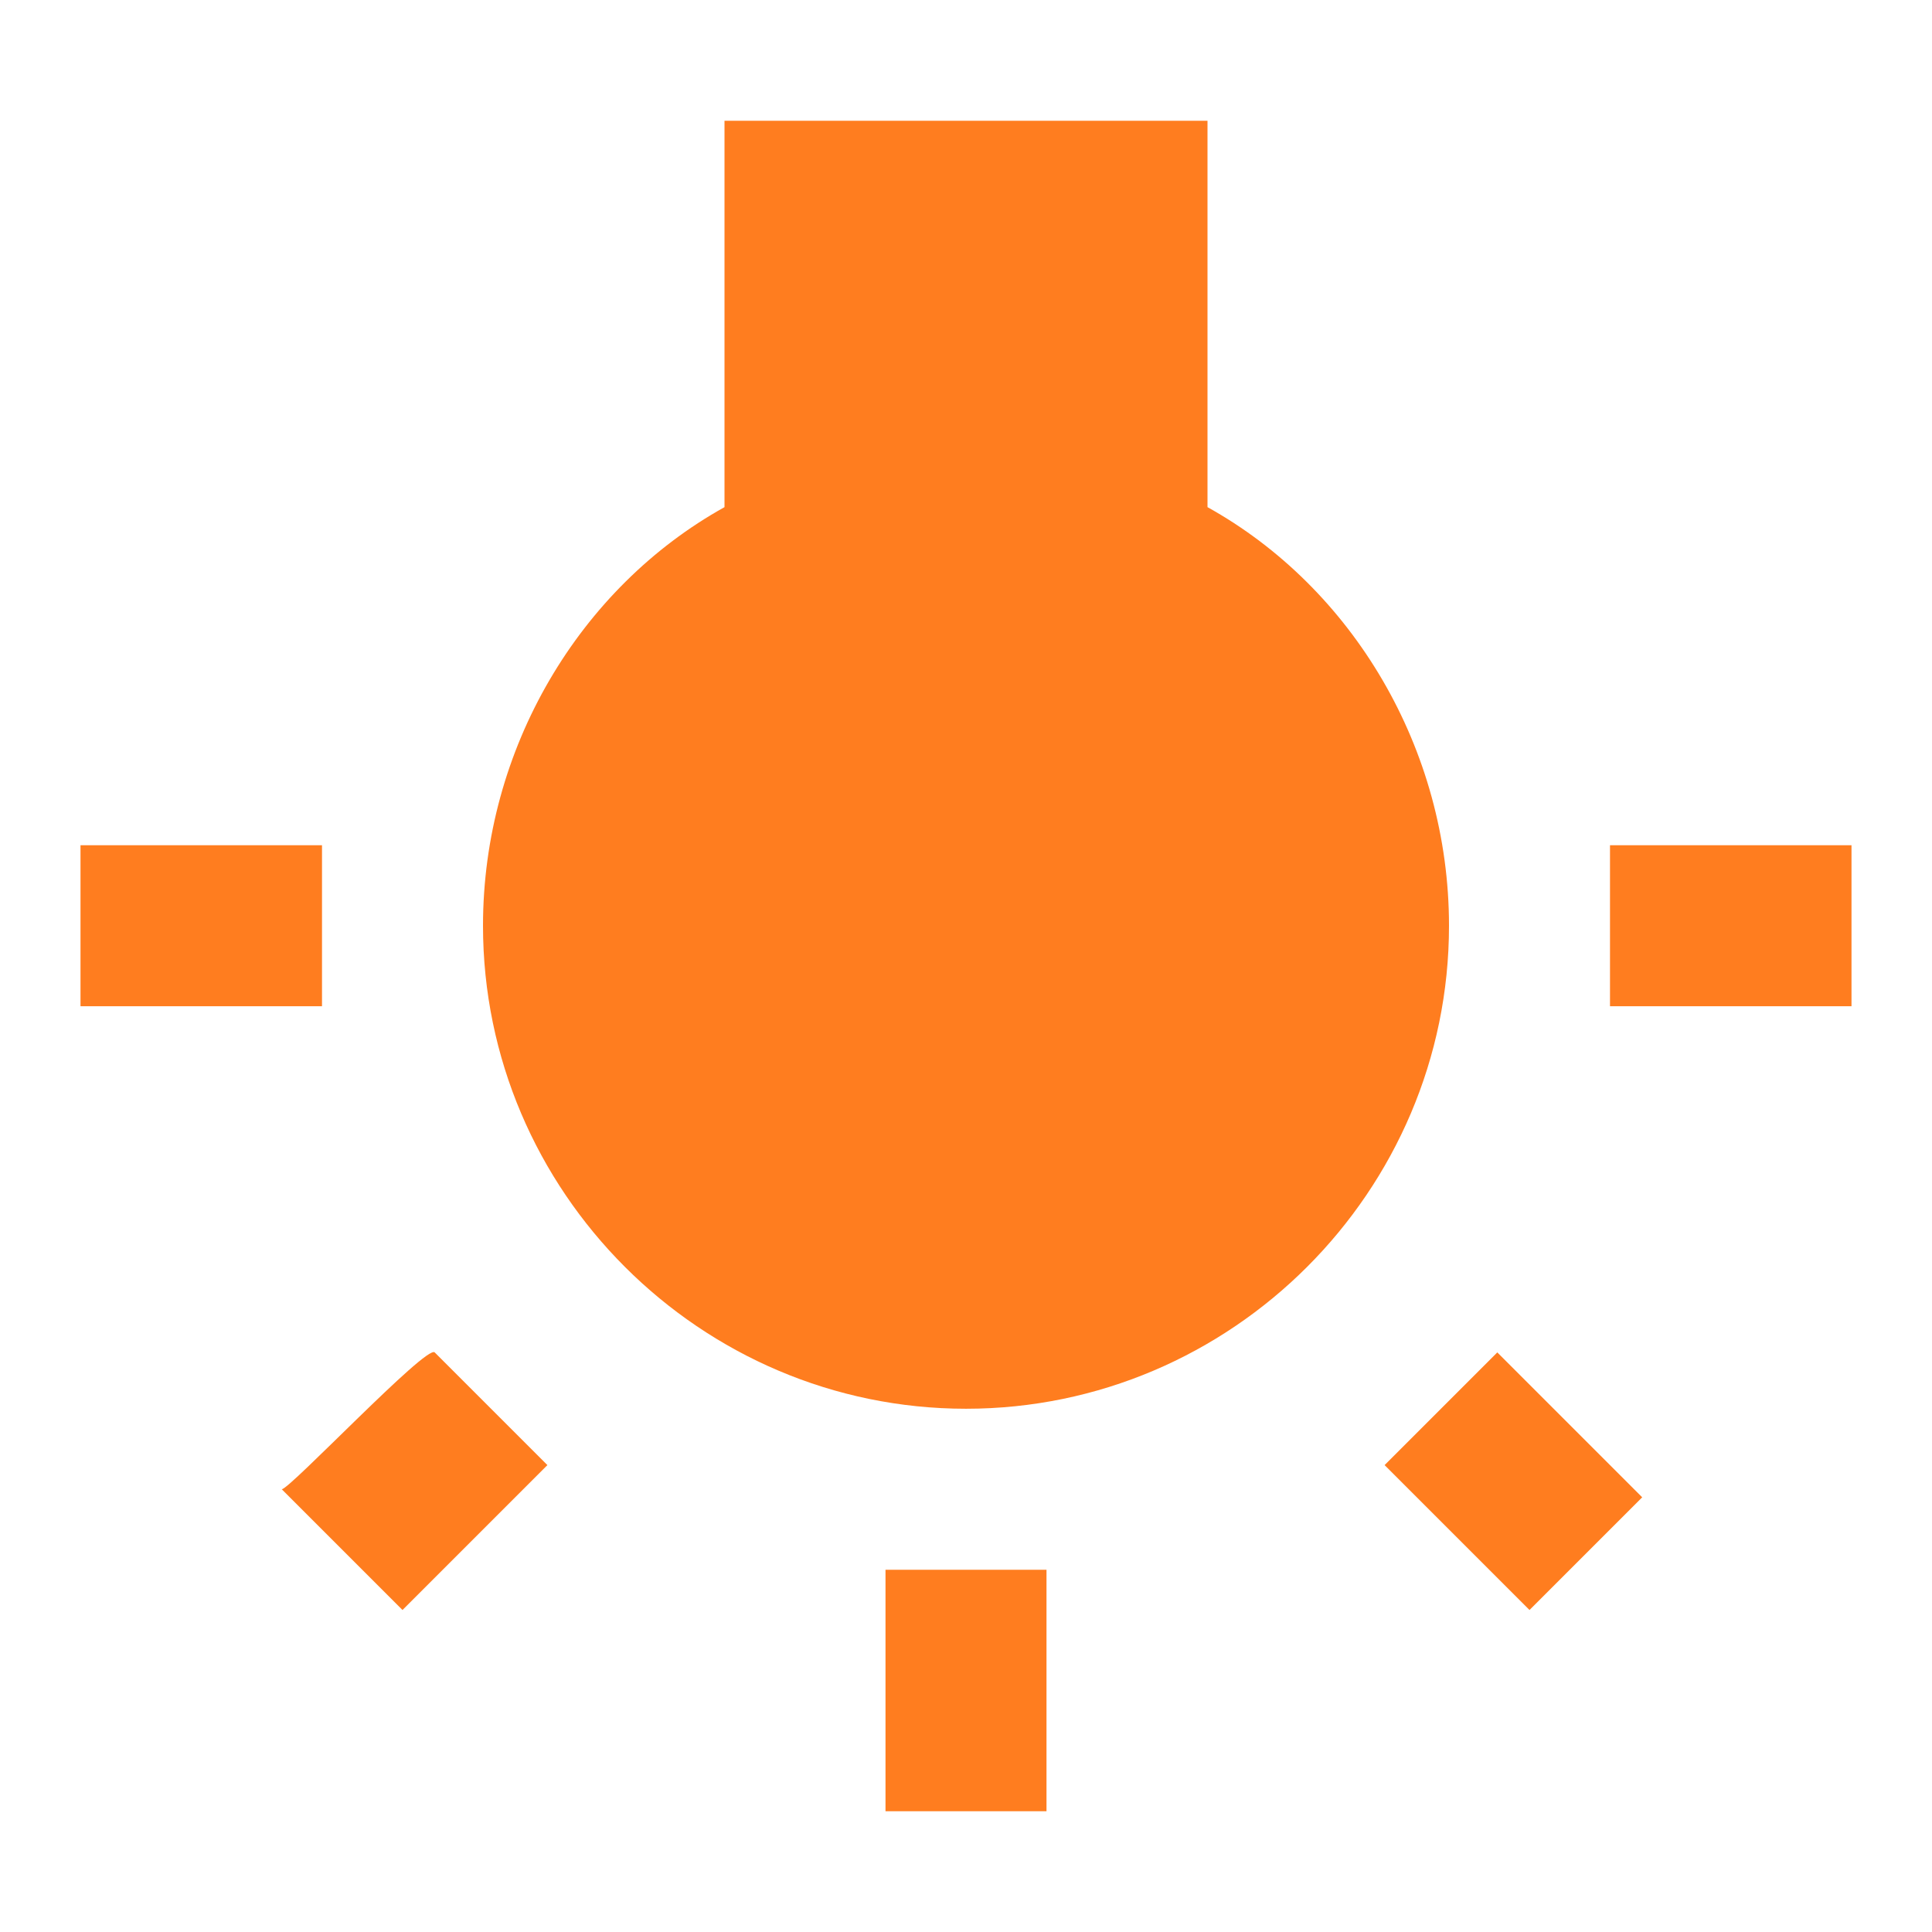 <?xml version="1.0" encoding="utf-8"?>
<!-- Generator: Adobe Illustrator 22.0.1, SVG Export Plug-In . SVG Version: 6.00 Build 0)  -->
<svg version="1.1" id="Layer_1" xmlns="http://www.w3.org/2000/svg" xmlns:xlink="http://www.w3.org/1999/xlink" x="0px" y="0px"
	 viewBox="0 0 24 24" style="enable-background:new 0 0 24 24;" xml:space="preserve">
<style type="text/css">
	.st0{fill:none;}
	.st1{fill:#ff7d1f;}
</style>
<path class="st0" d="M0,0h24v24H0V0z"/>
<path class="st1" d="M3.5,18.5L5,20l1.8-1.8l-1.4-1.4C5.3,16.7,3.6,18.5,3.5,18.5z M11,22.5h2v-3h-2V22.5z M4,10.5H1v2h3V10.5z
	 M15,6.3V1.5H9v4.8c-1.8,1-3,3-3,5.2c0,3.3,2.7,6,6,6s6-2.7,6-6C18,9.3,16.8,7.3,15,6.3z M20,10.5v2h3v-2H20z M17.2,18.2L19,20
	l1.4-1.4l-1.8-1.8C18.6,16.8,17.2,18.2,17.2,18.2z"/>
</svg>
